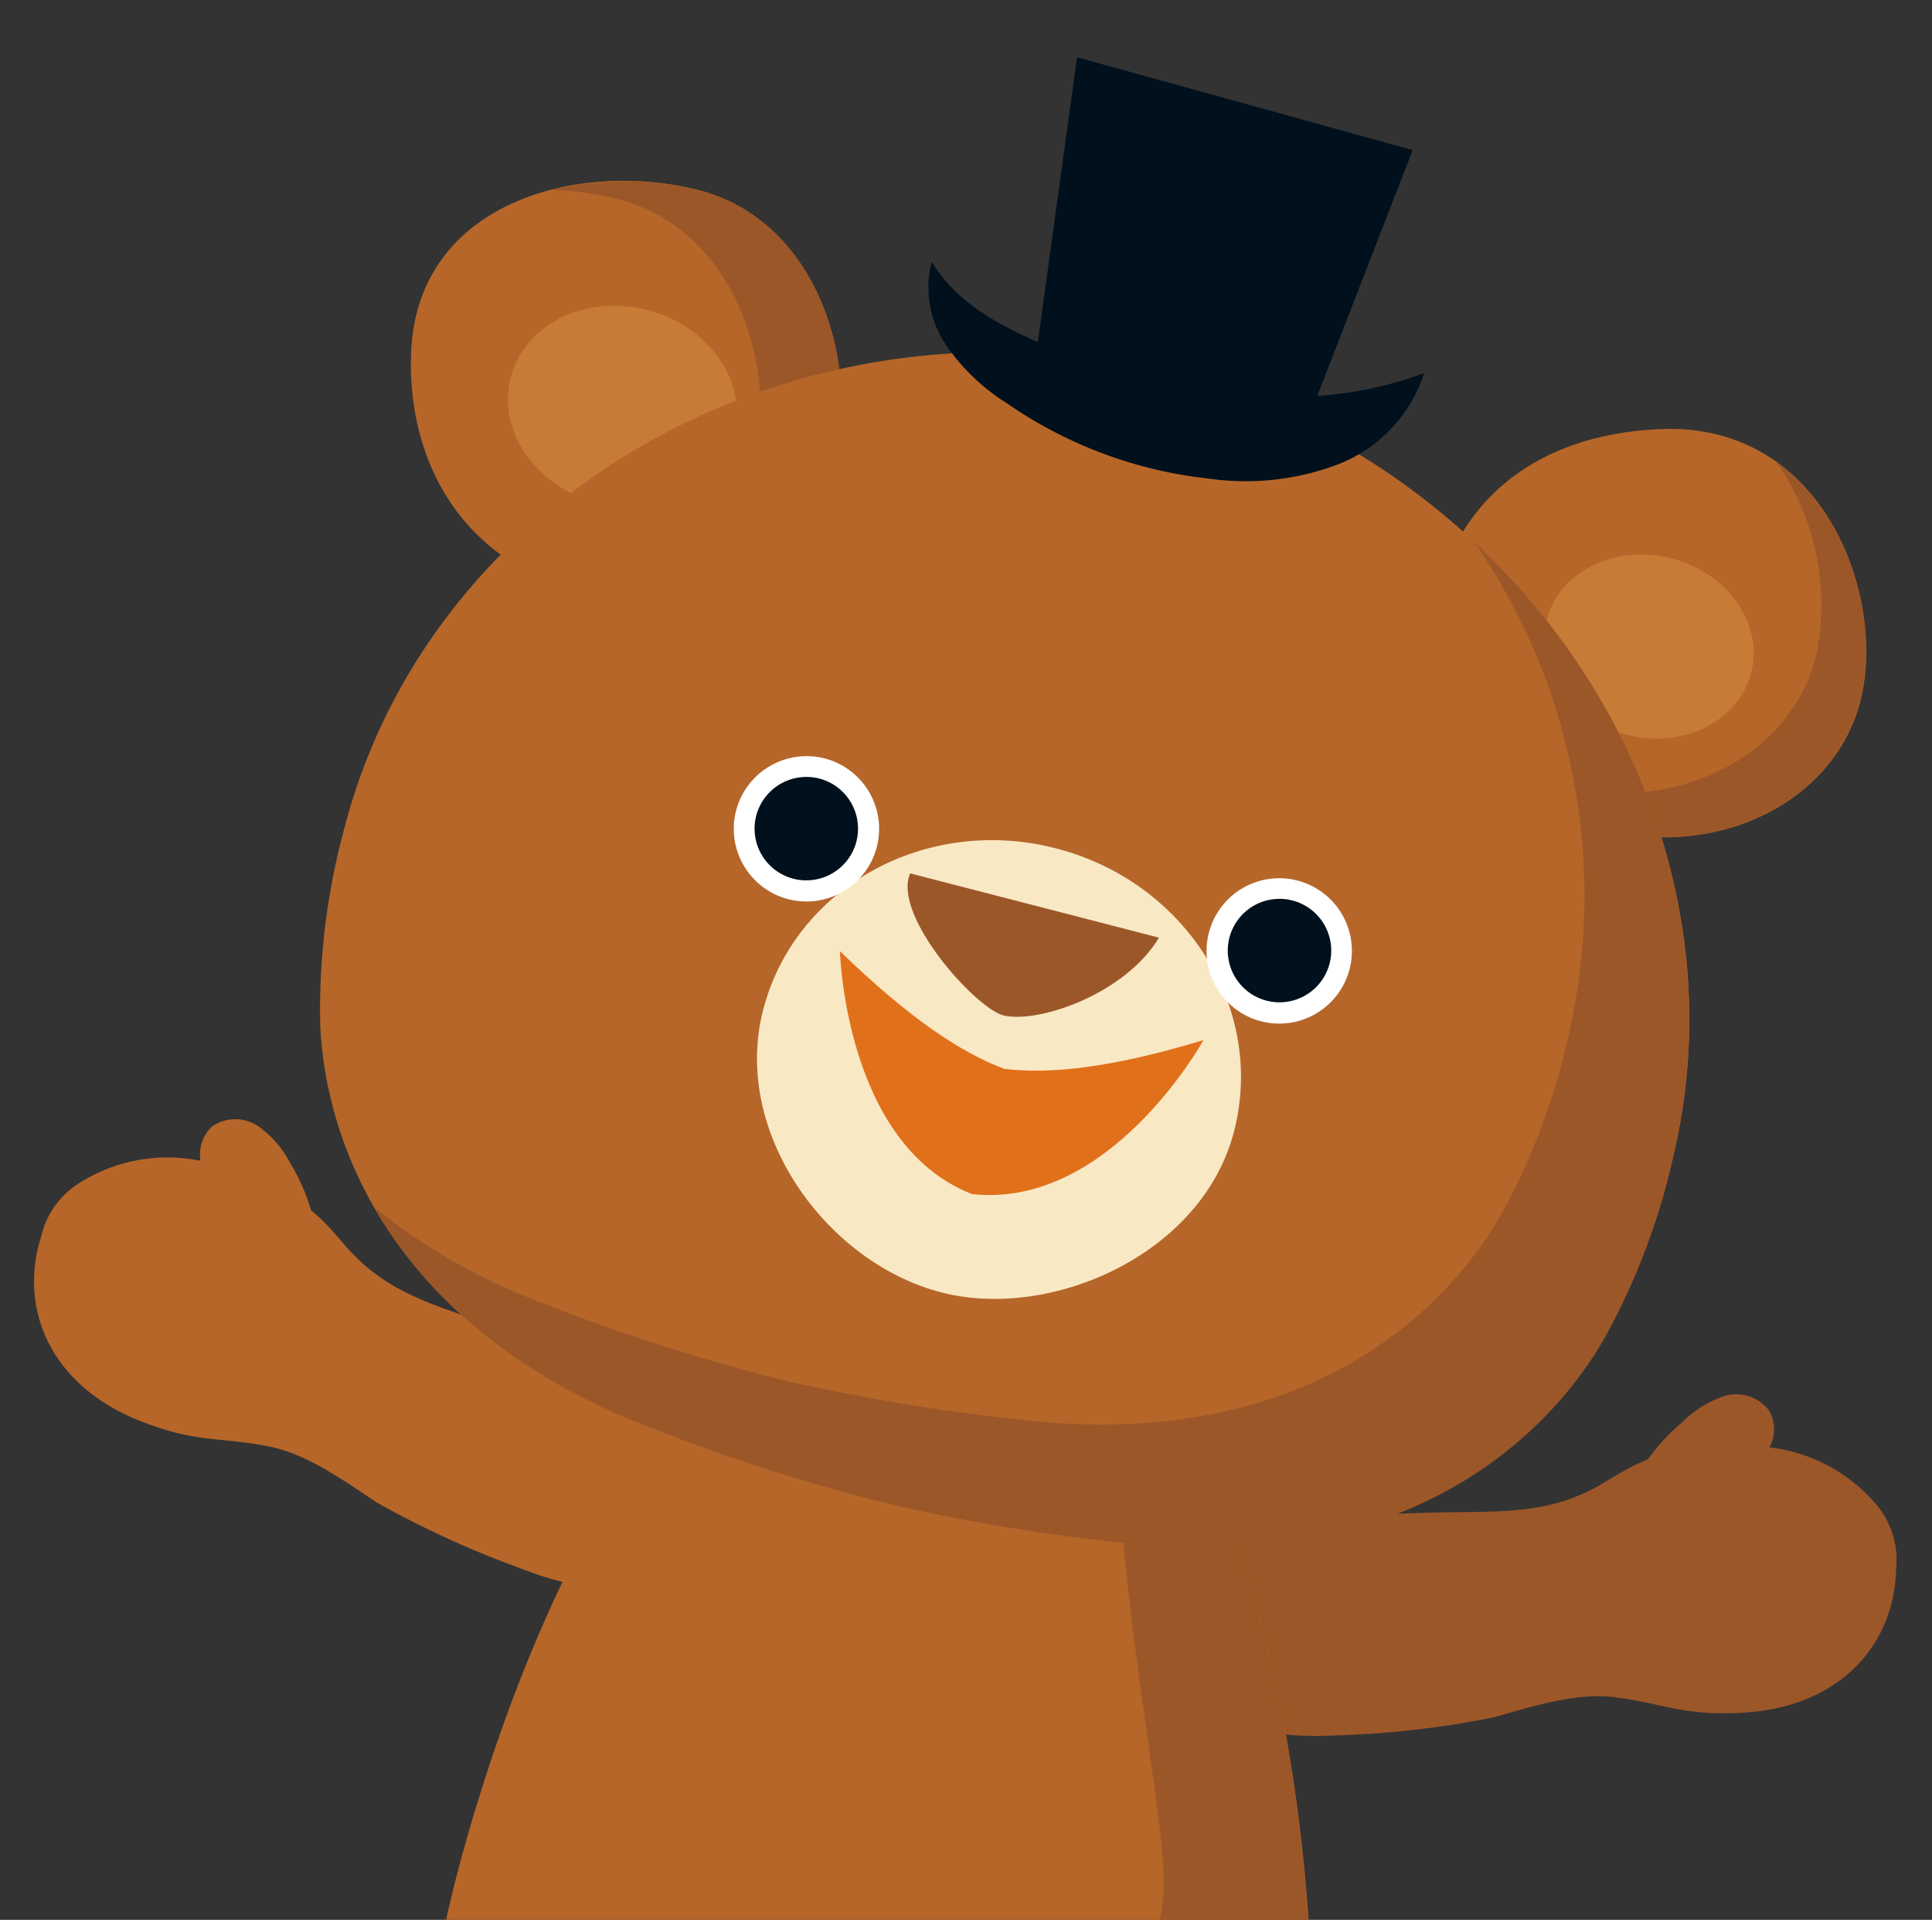 <svg id="レイヤー_1" data-name="レイヤー 1" xmlns="http://www.w3.org/2000/svg" xmlns:xlink="http://www.w3.org/1999/xlink" viewBox="0 0 94.12 93.51"><rect x="0" y="0" width="94.12" height="93.51" fill="#333333" stroke="none"/><defs><style>.cls-1{fill:none;}.cls-2{clip-path:url(#clip-path);}.cls-3{fill:#9c5729;}.cls-4{fill:#b66629;}.cls-5{fill:#c67c36;}.cls-6{fill:#f9e8c4;}.cls-7{fill:#fff;}.cls-8{fill:#00101d;}.cls-9{fill:#e1701b;}</style><clipPath id="clip-path"><rect class="cls-1" width="94.12" height="93.51"/></clipPath></defs><g class="cls-2"><path class="cls-3" d="M92.37,76.41a4.17,4.17,0,0,0-1-3.17,8,8,0,0,0-5.17-2.74,1.85,1.85,0,0,0,0-1.77A2,2,0,0,0,84,68a5.11,5.11,0,0,0-2,1.23,9.61,9.61,0,0,0-1.71,1.84l-.58.26c-.51.25-1,.53-1.46.82-2.87,1.78-5.42,1.41-9,1.54s-4.17,0-6.25-2.29c-1.11-1.2-.91-1.61-1.41-3.08-1.36-4-5.5-4.87-9.06-1.54s-.11,7.67,1.47,10.9c2.45,5,5.43,7.17,11.21,6.84a45,45,0,0,0,7.54-.87c1.75-.49,3.91-1.19,5.76-1,2.4.27,3.38.92,6.18.78C89.58,83.25,92.3,80.13,92.37,76.41Z"/><path class="cls-4" d="M2,60.24a4.18,4.18,0,0,1,2-2.7,8,8,0,0,1,5.77-1,1.85,1.85,0,0,1,.57-1.68,2,2,0,0,1,2.25,0,5.07,5.07,0,0,1,1.56,1.81,9.55,9.55,0,0,1,1,2.27l.47.42c.41.4.78.82,1.14,1.24,2.18,2.58,4.72,3,8,4.24s4,1.24,6.65-.25c1.43-.8,1.37-1.25,2.3-2.49,2.51-3.34,6.73-2.93,9.09,1.33,2.46,4.45-2.27,7.34-4.77,9.92-3.87,4-7.38,5.13-12.78,3a46.88,46.88,0,0,1-6.9-3.17c-1.51-1-3.35-2.34-5.17-2.71-2.37-.49-3.5-.17-6.12-1.17C2.5,67.61.88,63.8,2,60.24Z"/><path class="cls-4" d="M63.91,98.1C64,91.78,62,61,46.13,64.53,31.37,57.77,23,87.43,21.71,93.62c-1.86,9,8.42,15.48,19.54,16.93C52.43,111.46,63.84,107.31,63.91,98.1Z"/><path class="cls-3" d="M54.48,66.37c-.55,9,2.24,21.43,2.21,25.28C56.62,100.87,45.21,105,34,104.11c-5.6-.74-8.36-2.51-12.09-5.47,2,6.35,10.39,10.74,19.31,11.91,11.18.91,22.59-3.24,22.66-12.45C64,93.12,62.74,73,54.48,66.37Z"/><path class="cls-4" d="M40.64,22.46c-1.27,4.91-6.91,7.7-12.61,6.23s-8.23-6.48-8-11.56c.32-7.39,8.34-9.34,14-7.87S41.91,17.54,40.64,22.46Z"/><path class="cls-3" d="M34.05,9.26a14.78,14.78,0,0,0-7.12,0,14.26,14.26,0,0,1,3.17.44C35.8,11.13,38,18,36.69,22.86a8.93,8.93,0,0,1-6.42,6.2c4.87.33,9.27-2.33,10.37-6.6C41.91,17.54,39.75,10.73,34.05,9.26Z"/><path class="cls-5" d="M35.77,21.2c-.67,2.6-3.65,4.07-6.66,3.3s-4.9-3.51-4.23-6.11,3.65-4.07,6.66-3.29S36.44,18.61,35.77,21.2Z"/><path class="cls-4" d="M90.63,34.15c-1.27,4.92-6.91,7.71-12.6,6.24s-9.27-6.64-8-11.55S75.39,21,81.26,20.89C89,20.82,91.9,29.24,90.63,34.15Z"/><path class="cls-3" d="M86.52,22.48A12.12,12.12,0,0,1,88.46,32c-1.27,4.92-6.91,7.71-12.6,6.24a12,12,0,0,1-4.24-2A11.55,11.55,0,0,0,78,40.39c5.69,1.47,11.33-1.32,12.6-6.24C91.55,30.58,90.27,25.14,86.52,22.48Z"/><path class="cls-5" d="M85.31,32.78c-.62,2.37-3.34,3.72-6.09,3s-4.48-3.21-3.87-5.58,3.34-3.72,6.09-3S85.92,30.4,85.31,32.78Z"/><path class="cls-4" d="M81.57,56.08C85.29,39.93,74.41,22.85,57,18.19h0l-.43-.1L56.11,18h0C38.48,14.07,21,24.2,16.8,40.25a33.72,33.72,0,0,0-1.2,9.64c.12,3,1.33,13.3,14.75,19.08a96.22,96.22,0,0,0,12.29,4.09v0l.43.09.43.12v0a95.66,95.66,0,0,0,12.79,2c14.57,1.05,20.39-7.52,21.88-10.13A33,33,0,0,0,81.57,56.08Z"/><path class="cls-3" d="M71.83,26.41A30.34,30.34,0,0,1,76.51,50a33,33,0,0,1-3.36,9.12c-1.49,2.62-7.29,11.2-21.86,10.18a97.34,97.34,0,0,1-12.8-2v0l-.42-.11-.44-.1v0a96.37,96.37,0,0,1-12.31-4.06,29.25,29.25,0,0,1-7.08-4.22C20.29,62.39,23.91,66.2,30.35,69a96.22,96.22,0,0,0,12.29,4.09v0l.43.09.43.12v0a95.66,95.66,0,0,0,12.79,2c14.57,1.05,20.39-7.52,21.88-10.13a33,33,0,0,0,3.39-9.11C84.06,45.27,80,34.05,71.83,26.41Z"/><path class="cls-6" d="M60.12,55.1c-1.54,6-8.93,9.23-14.26,7.85-5.59-1.44-10.23-7.8-8.68-13.77s7.93-9.49,14.26-7.86S61.66,49.12,60.12,55.1Z"/><path class="cls-3" d="M44.34,42.54c-.9,2.05,3.26,6.66,4.59,6.93,1.77.37,5.93-1.11,7.53-3.8Z"/><path class="cls-7" d="M65.75,47.19a3.54,3.54,0,1,1-2.54-4.3A3.54,3.54,0,0,1,65.75,47.19Z"/><path class="cls-8" d="M64.77,46.94A2.52,2.52,0,1,1,63,43.87,2.52,2.52,0,0,1,64.77,46.94Z"/><path class="cls-7" d="M35.86,39.48a3.54,3.54,0,1,0,4.31-2.54A3.55,3.55,0,0,0,35.86,39.48Z"/><path class="cls-8" d="M36.84,39.73a2.52,2.52,0,1,0,3.07-1.81A2.53,2.53,0,0,0,36.84,39.73Z"/><polygon class="cls-8" points="63.77 20.32 50.42 17.68 52.47 2.79 68.82 7.31 63.77 20.32"/><path class="cls-8" d="M51.16,16.91c5.78,2.32,12.39,3.45,18.22,1.26a7.11,7.11,0,0,1-4.23,4.46,12.71,12.71,0,0,1-6.27.68,21.3,21.3,0,0,1-9.83-3.67,10.07,10.07,0,0,1-3-2.89,5,5,0,0,1-.66-4C46.64,14.83,48.93,16,51.16,16.91Z"/><path class="cls-9" d="M58.63,50.66c-4.49,1.36-7.48,1.67-9.71,1.4-2.1-.79-4.61-2.44-8-5.73,0,0,.23,9.41,6.43,11.83v0h0l0,0v0C54.09,58.9,58.63,50.66,58.63,50.66Z"/></g></svg>